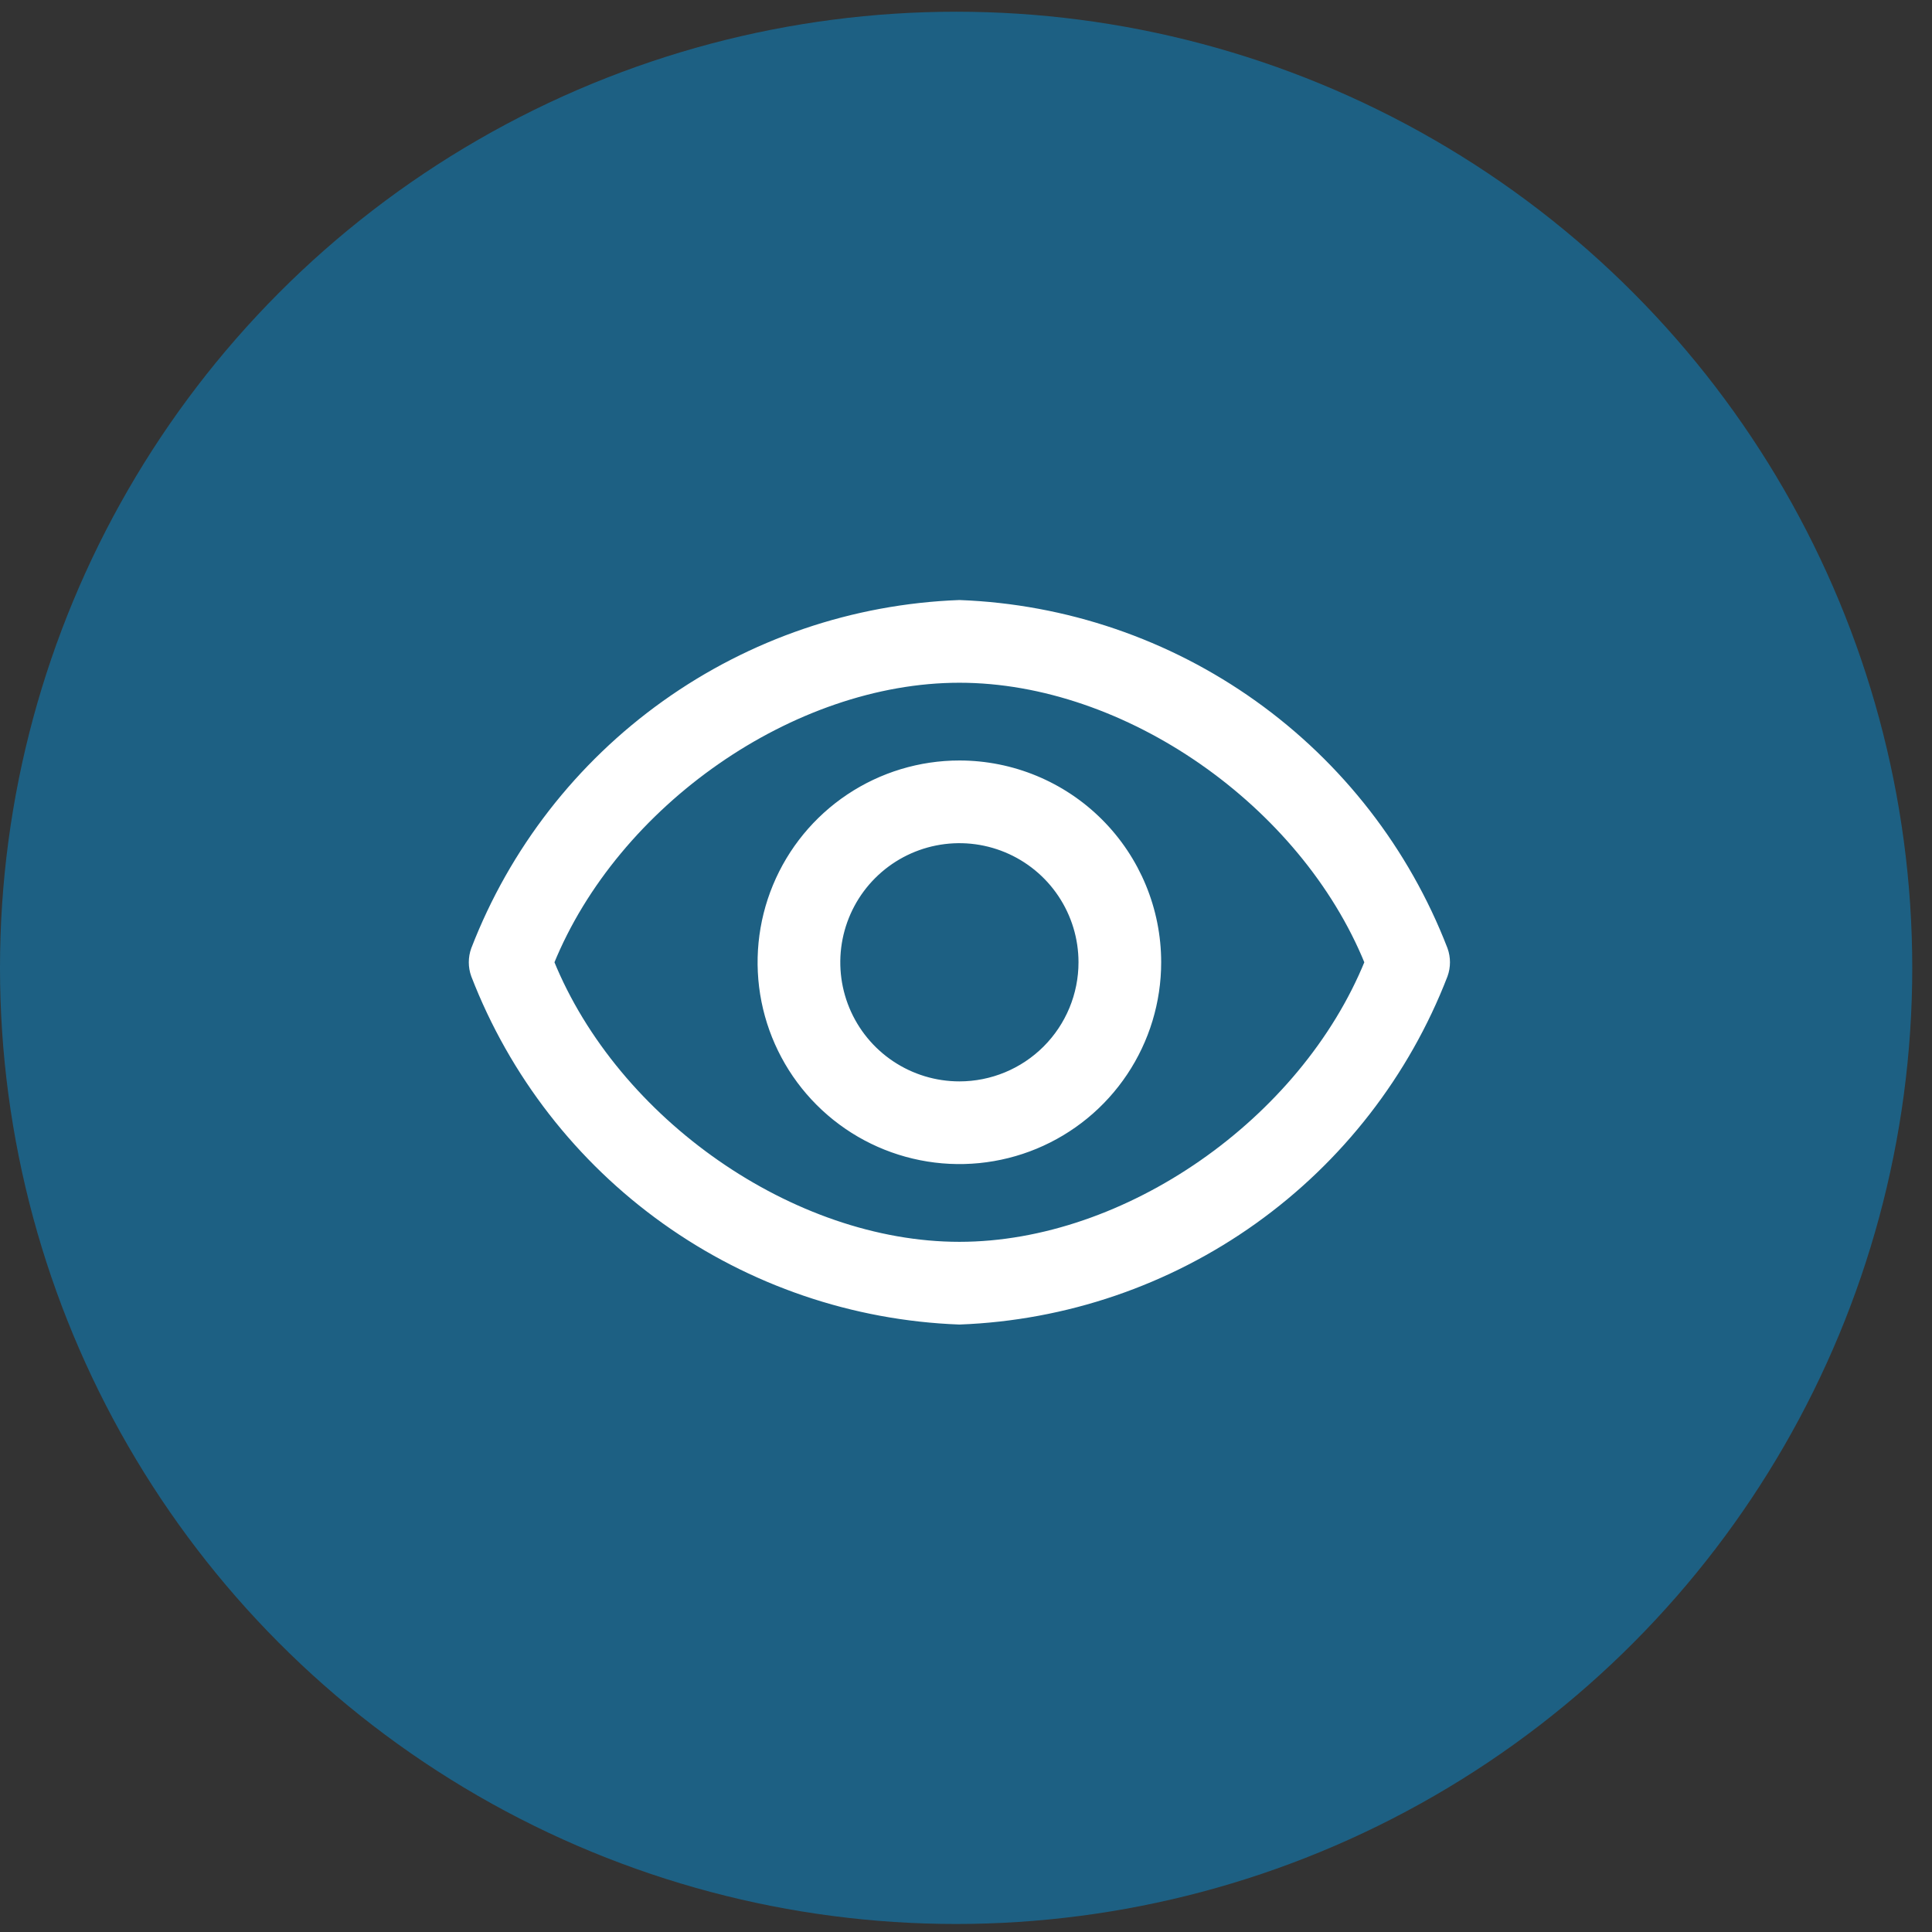 <svg width="91" height="91" viewBox="0 0 91 91" fill="none" xmlns="http://www.w3.org/2000/svg">
<rect x="0" y="0" width="91" height="91" fill="#333333" stroke="none"/>
<circle opacity="0.8" cx="45.035" cy="45.587" r="45.035" fill="#186C97"/>
<path d="M67.975 44.737L67.975 44.737L67.973 44.733C66.18 40.094 63.067 36.083 59.019 33.195C54.971 30.307 50.166 28.668 45.197 28.481L45.189 28.481L45.18 28.481C40.211 28.668 35.406 30.307 31.358 33.195C27.31 36.083 24.197 40.094 22.404 44.733L22.404 44.733L22.402 44.737C22.265 45.117 22.265 45.533 22.402 45.913L22.402 45.913L22.404 45.917C24.197 50.556 27.31 54.567 31.358 57.455C35.406 60.343 40.211 61.982 45.18 62.169L45.189 62.169L45.197 62.169C50.166 61.982 54.971 60.343 59.019 57.455C63.067 54.567 66.18 50.556 67.973 45.917L67.973 45.917L67.975 45.913C68.112 45.533 68.112 45.117 67.975 44.737ZM45.189 58.71C37.3 58.71 28.945 52.871 25.88 45.325C28.945 37.779 37.3 31.94 45.189 31.94C53.077 31.94 61.433 37.779 64.497 45.325C61.433 52.871 53.077 58.71 45.189 58.71Z" fill="white" stroke="white" stroke-width="0.436"/>
<path d="M45.189 36.038C43.352 36.038 41.556 36.583 40.029 37.603C38.502 38.624 37.312 40.074 36.609 41.771C35.906 43.468 35.722 45.335 36.08 47.137C36.439 48.938 37.323 50.593 38.622 51.892C39.921 53.191 41.575 54.075 43.377 54.433C45.178 54.792 47.046 54.608 48.742 53.905C50.439 53.202 51.89 52.012 52.91 50.484C53.931 48.957 54.475 47.162 54.475 45.325C54.475 42.862 53.497 40.5 51.755 38.758C50.014 37.017 47.652 36.038 45.189 36.038ZM45.189 51.153C44.036 51.153 42.909 50.811 41.951 50.171C40.992 49.531 40.245 48.62 39.804 47.555C39.363 46.49 39.248 45.319 39.473 44.188C39.698 43.058 40.253 42.019 41.068 41.204C41.883 40.389 42.921 39.834 44.052 39.609C45.182 39.384 46.354 39.5 47.419 39.941C48.484 40.382 49.394 41.129 50.034 42.087C50.675 43.046 51.017 44.172 51.017 45.325C51.017 46.871 50.403 48.353 49.31 49.446C48.217 50.539 46.734 51.153 45.189 51.153Z" fill="white" stroke="white" stroke-width="0.436"/>
</svg>
